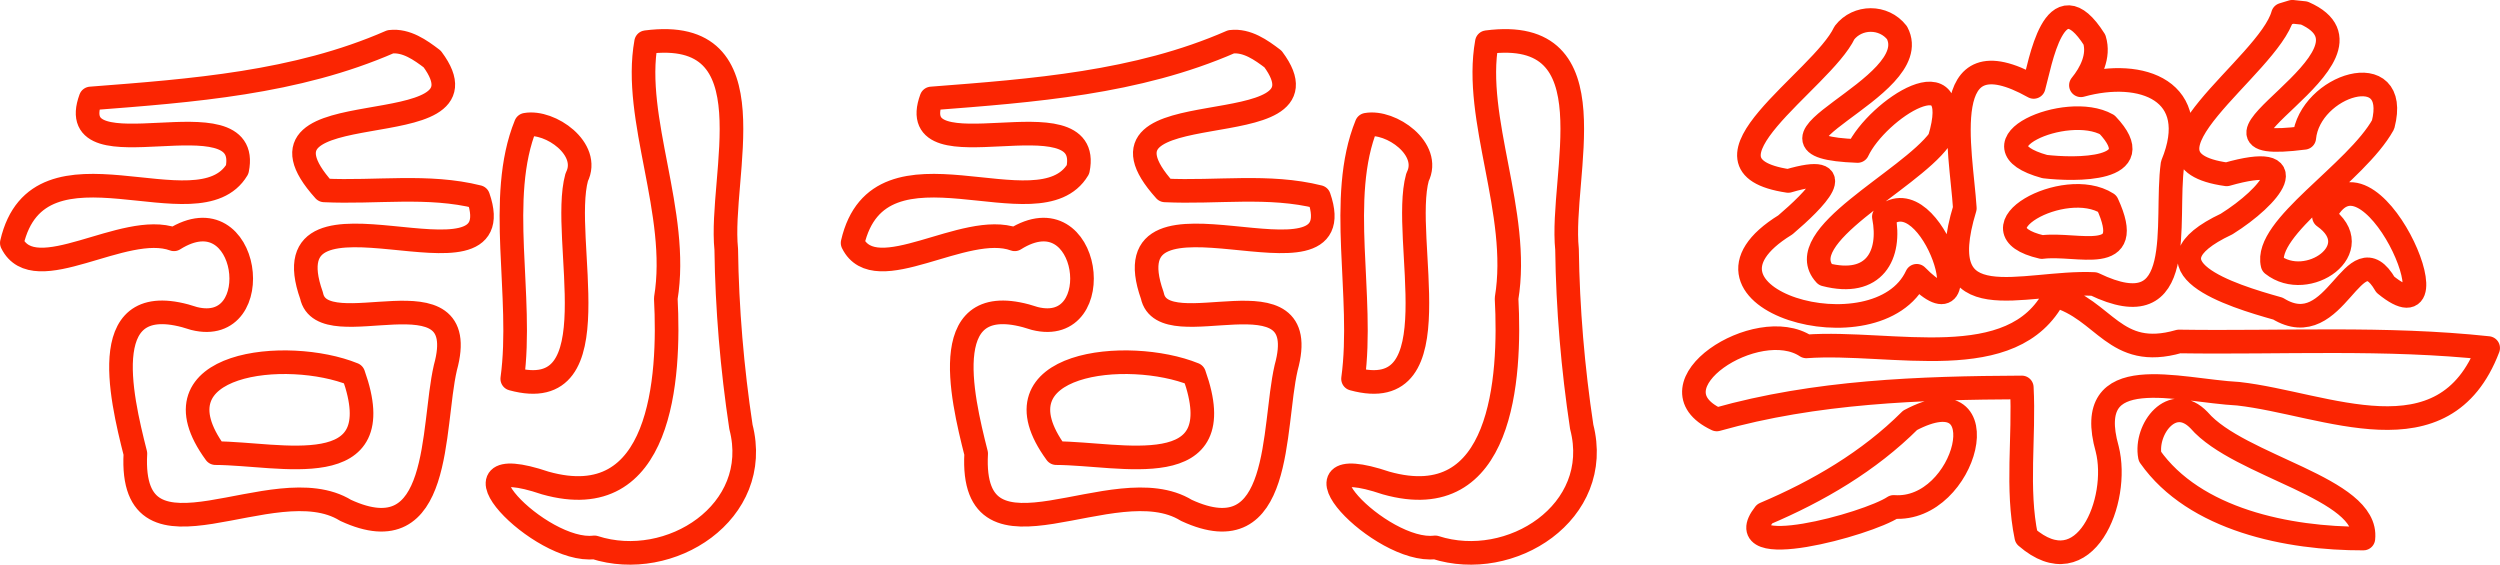 <?xml version="1.0" encoding="UTF-8" standalone="no"?>
<!-- Created with Inkscape (http://www.inkscape.org/) -->

<svg
   width="116.431mm"
   height="26.301mm"
   viewBox="0 0 116.431 26.301"
   version="1.1"
   id="svg1"
   xmlns="http://www.w3.org/2000/svg"
   xmlns:svg="http://www.w3.org/2000/svg">
  <defs
     id="defs1" />
  <g
     id="layer1"
     transform="translate(-39.816,-274.978)">
    <path
       d="m 59.945,277.727 c 3.168,4.256 -9.424,1.238 -5.029,6.118 2.387,0.116 4.842,-0.281 7.171,0.306 1.735,5.003 -9.916,-1.473 -7.763,4.589 0.506,2.476 7.567,-1.452 6.233,3.365 -0.648,2.817 -0.127,8.728 -4.644,6.642 -3.362,-2.071 -10.101,3.173 -9.792,-2.646 -0.69,-2.718 -1.893,-7.838 2.734,-6.29 3.454,0.864 2.601,-5.917 -0.938,-3.688 -2.319,-0.851 -6.485,2.342 -7.551,0.17 1.245,-5.405 8.69,-0.392 10.497,-3.422 0.748,-3.657 -8.193,0.425 -6.826,-3.308 4.718,-0.364 9.571,-0.719 13.958,-2.639 0.74,-0.086 1.399,0.383 1.95,0.803 z m -3.671,14.684 c -3.068,-1.248 -9.55,-0.594 -6.424,3.671 2.988,0.006 8.265,1.481 6.424,-3.671 z m 10.401,-9.178 c -0.793,2.868 1.769,10.695 -3.002,9.388 0.525,-3.851 -0.753,-8.44 0.631,-11.835 1.134,-0.203 3.037,1.131 2.371,2.447 z m 7.648,11.625 c 1.028,3.971 -3.305,6.748 -6.825,5.612 -2.508,0.316 -7.367,-4.711 -2.286,-2.997 5.43,1.531 5.808,-4.875 5.612,-8.599 0.657,-3.982 -1.564,-8.356 -0.918,-11.931 5.908,-0.774 3.382,6.199 3.733,9.647 0.036,2.768 0.273,5.531 0.684,8.268 z m 24.779,-17.131 c 3.168,4.256 -9.424,1.238 -5.029,6.118 2.387,0.116 4.842,-0.281 7.171,0.306 1.735,5.003 -9.916,-1.473 -7.763,4.589 0.506,2.476 7.567,-1.452 6.233,3.365 -0.648,2.817 -0.127,8.728 -4.644,6.642 -3.362,-2.071 -10.101,3.173 -9.792,-2.646 -0.69,-2.718 -1.893,-7.838 2.734,-6.29 3.454,0.864 2.601,-5.917 -0.938,-3.688 -2.319,-0.851 -6.485,2.342 -7.551,0.17 1.245,-5.405 8.69,-0.392 10.497,-3.422 0.748,-3.657 -8.193,0.425 -6.826,-3.308 4.718,-0.364 9.571,-0.719 13.958,-2.639 0.74,-0.086 1.399,0.383 1.95,0.803 z m -3.671,14.684 c -3.068,-1.248 -9.55,-0.594 -6.424,3.671 2.988,0.006 8.265,1.481 6.424,-3.671 z m 10.401,-9.178 c -0.793,2.868 1.769,10.695 -3.002,9.388 0.525,-3.851 -0.753,-8.44 0.631,-11.835 1.134,-0.203 3.037,1.131 2.371,2.447 z m 7.648,11.625 c 1.028,3.971 -3.305,6.748 -6.825,5.612 -2.508,0.316 -7.367,-4.711 -2.286,-2.997 5.43,1.531 5.808,-4.875 5.612,-8.599 0.657,-3.982 -1.564,-8.356 -0.918,-11.931 5.908,-0.774 3.382,6.199 3.733,9.647 0.036,2.768 0.273,5.531 0.684,8.268 z m 22.026,-6.118 c 2.34,0.647 2.776,3.009 5.789,2.141 4.8,0.073 9.622,-0.209 14.401,0.306 -2.053,5.387 -7.567,2.585 -11.637,2.128 -2.787,-0.14 -7.284,-1.599 -6.106,2.572 0.604,2.383 -1.032,6.468 -3.767,4.095 -0.468,-2.245 -0.087,-4.65 -0.21,-6.96 -4.764,0.022 -9.598,0.19 -14.206,1.491 -3.293,-1.554 1.894,-4.916 4.168,-3.403 3.997,-0.284 9.633,1.389 11.568,-2.371 z m -6.73,5.812 c 4.264,-2.261 2.636,4.284 -0.765,4.034 -1.222,0.82 -7.8,2.596 -6.011,0.321 2.481,-1.051 4.859,-2.441 6.776,-4.356 z m 13.46,0 c 1.864,2.16 7.911,3.152 7.648,5.507 -3.49,0.011 -7.863,-0.865 -9.942,-3.824 -0.243,-1.273 1.051,-2.98 2.294,-1.683 z m -5.507,-15.602 c 2.849,-0.791 5.674,0.262 4.266,3.679 -0.374,2.717 0.764,7.707 -3.654,5.575 -3.325,-0.152 -7.64,1.791 -6.018,-3.528 -0.174,-2.717 -1.399,-8.23 3.207,-5.65 0.302,-1.051 0.955,-5.156 2.83,-2.199 0.234,0.762 -0.162,1.548 -0.631,2.122 z m 1.224,5.507 c -1.991,-1.28 -6.491,1.229 -3.04,2.027 1.665,-0.214 4.392,0.913 3.04,-2.027 z m 0,-3.671 c -1.894,-1.073 -6.527,0.949 -2.906,1.95 1.369,0.16 4.982,0.239 2.906,-1.95 z m -9.789,-4.283 c 1.379,2.594 -7.78,5.291 -1.836,5.507 0.915,-1.942 5.055,-4.63 3.81,-0.535 -1.429,1.941 -6.962,4.518 -5.32,6.29 2.304,0.595 3.079,-0.916 2.734,-2.696 2.267,-1.972 4.662,5.954 1.53,2.753 -1.813,3.908 -11.587,0.995 -6.118,-2.371 1.368,-1.167 3.116,-2.923 0.134,-2.046 -4.941,-0.741 1.569,-4.673 2.619,-6.902 0.614,-0.791 1.833,-0.791 2.447,0 z m 18.967,-0.918 c 4.458,1.968 -6.568,6.656 0,5.812 0.243,-2.471 4.494,-3.792 3.671,-0.612 -1.252,2.251 -5.568,4.784 -5.148,6.51 1.617,1.28 4.511,-0.74 2.395,-2.227 2.024,-4.291 6.44,6.088 2.859,3.165 -1.499,-2.575 -2.269,2.797 -5,1.118 -2.18,-0.609 -6.579,-1.967 -2.395,-3.939 2.075,-1.296 3.713,-3.371 0.005,-2.314 -5.065,-0.703 1.947,-5.009 2.619,-7.438 l 0.44,-0.134 z"
       id="path7"
       style="font-size:25.4px;font-family:LiSu;-inkscape-font-specification:'LiSu, Normal';fill:none;stroke:#fb2502;stroke-width:1.1;stroke-linecap:square;stroke-linejoin:round;stroke-dasharray:none;paint-order:stroke fill markers"
       aria-label="刮刮樂" />
  </g>
</svg>
